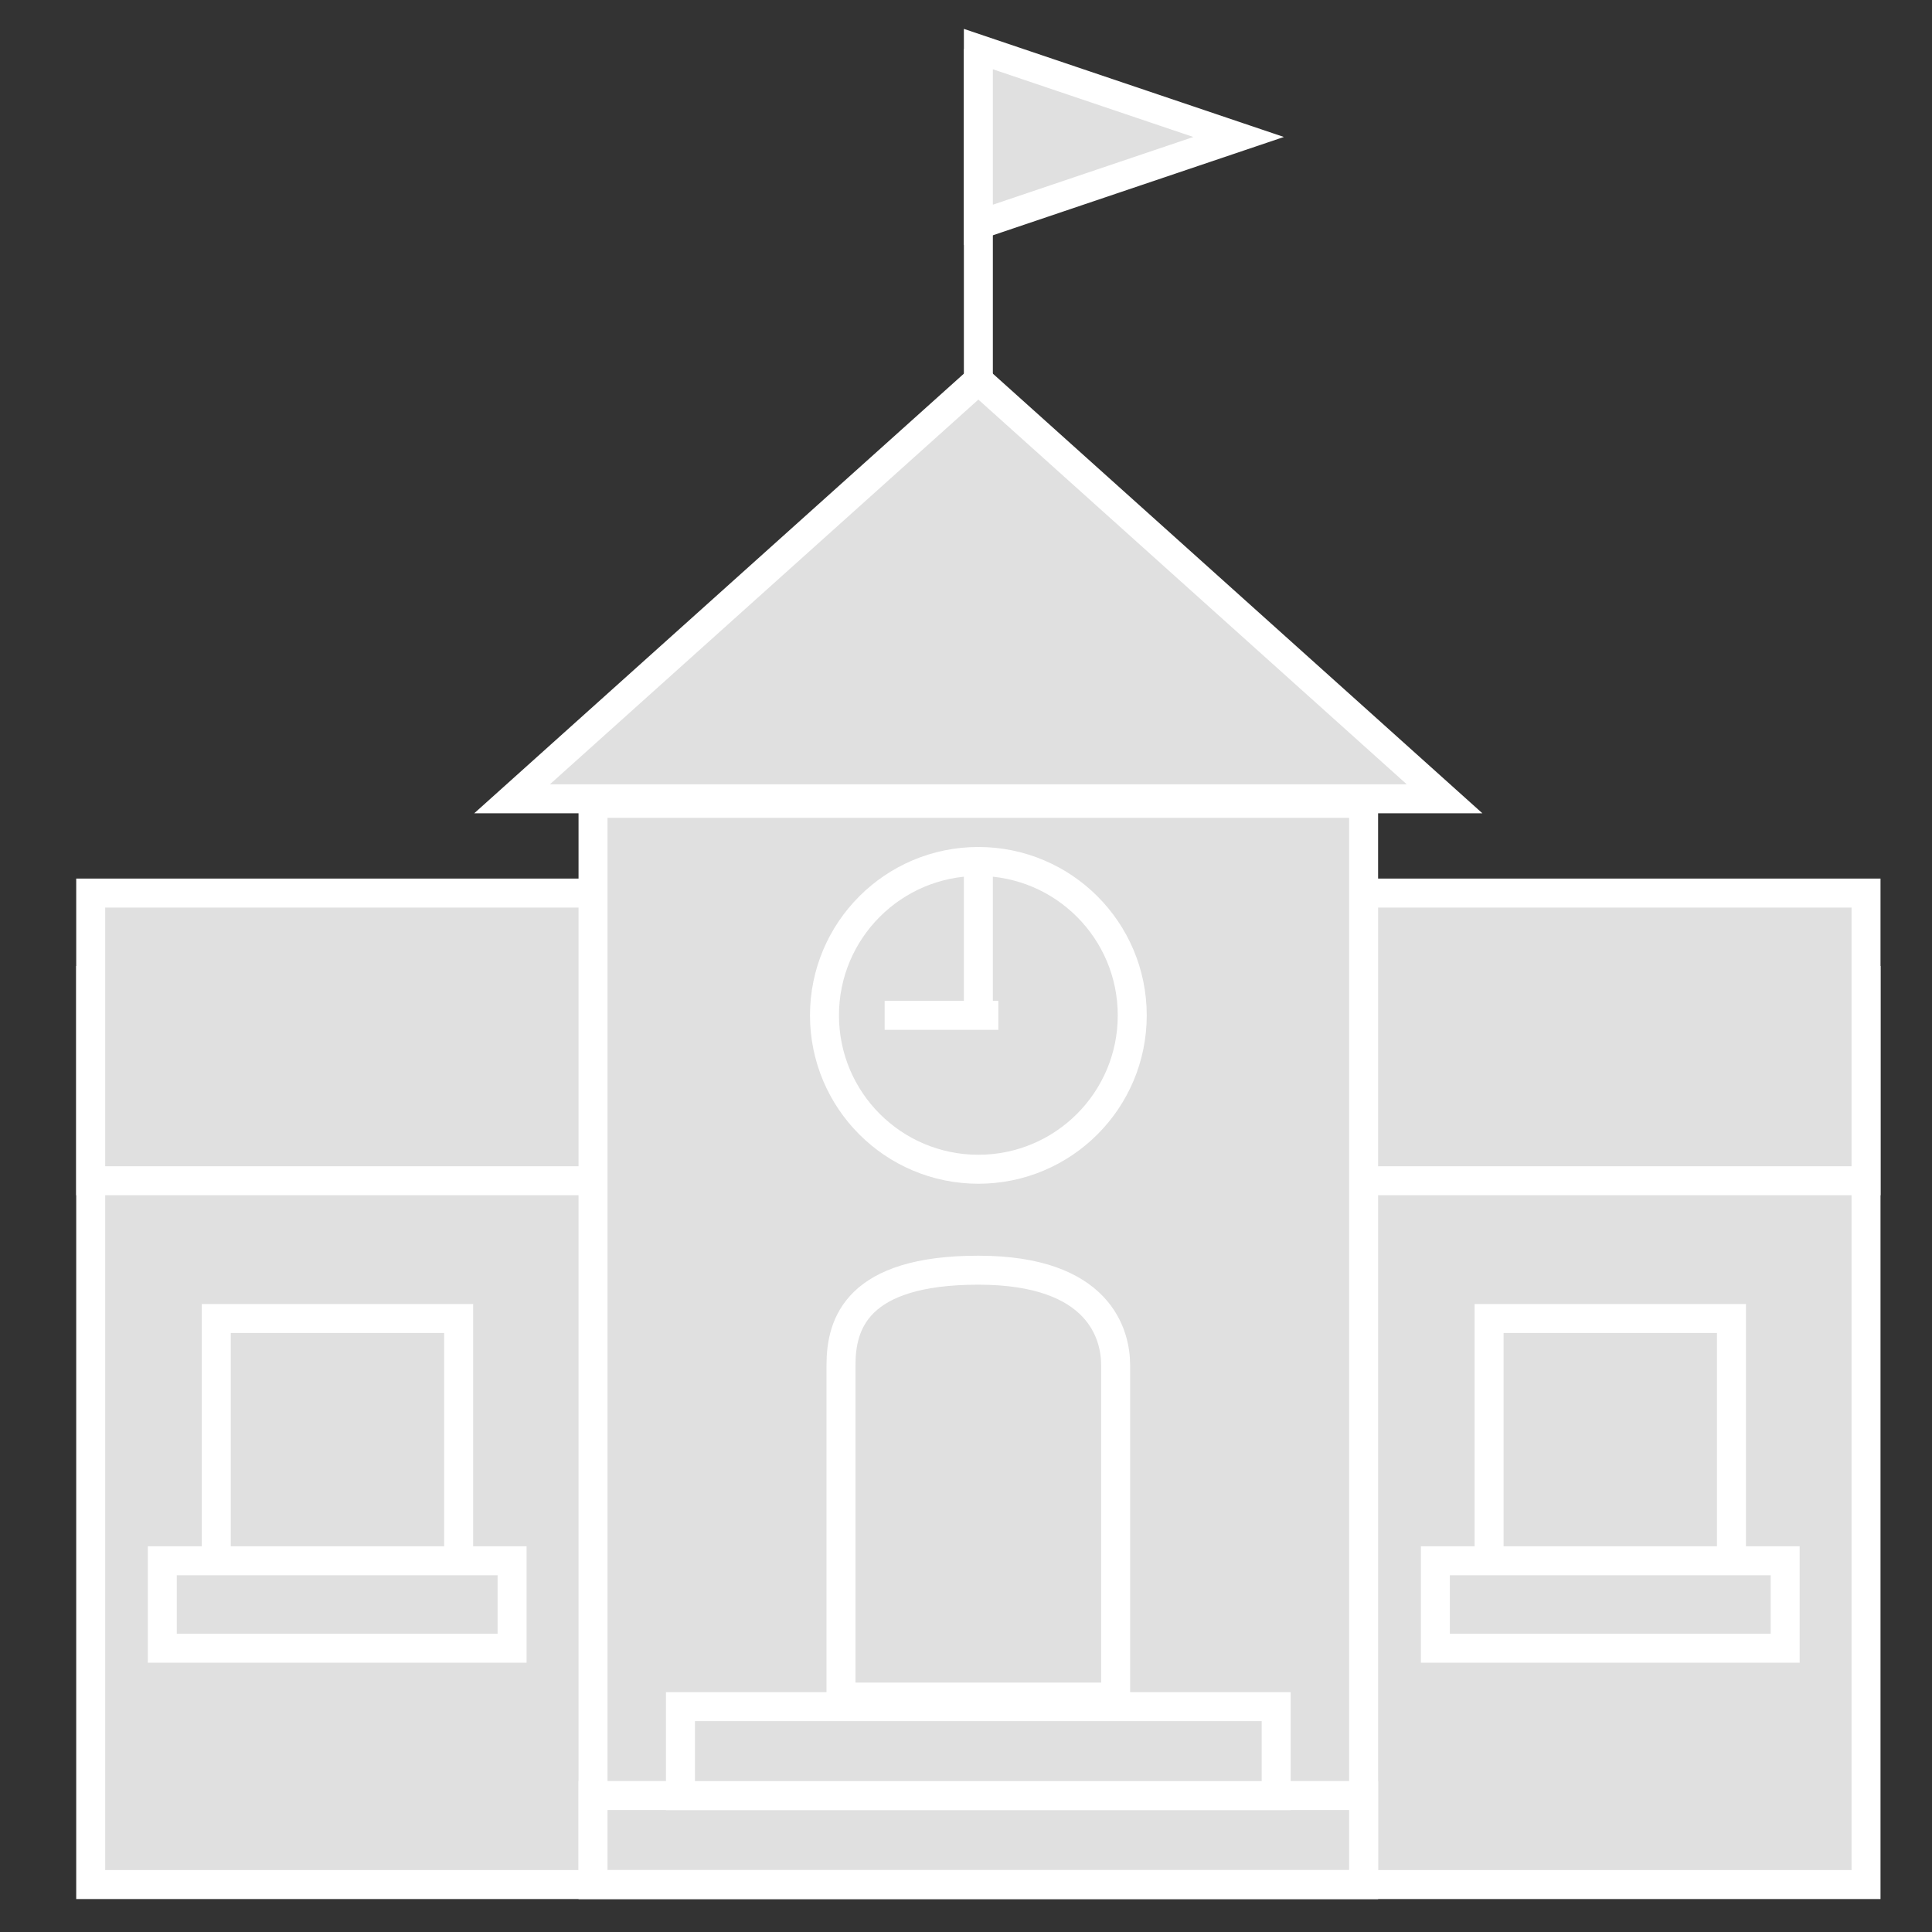 <svg xmlns="http://www.w3.org/2000/svg" viewBox="0 0 200 200"><rect x="0" y="0" width="200" height="200" fill="#333333" stroke="none"/><defs><style>.cls-1{fill:#e0e0e0;stroke:#fff;stroke-miterlimit:10;stroke-width:3px;}</style></defs><title>portland_location_icons</title><g id="hospital"><rect class="cls-1" x="9.39" y="101.5" width="183.78" height="93.59"/><rect class="cls-1" x="9.39" y="92.45" width="183.78" height="29.78"/><rect class="cls-1" x="61.39" y="83.16" width="79.77" height="111.92"/><polygon class="cls-1" points="53.01 82.69 149.54 82.69 101.28 39.35 53.01 82.69"/><rect class="cls-1" x="61.39" y="185.87" width="79.77" height="9.21"/><rect class="cls-1" x="70.44" y="176.67" width="61.67" height="9.21"/><path class="cls-1" d="M115.49,141.31c0-3.07-1.59-9.82-14.21-9.82s-14.22,5.58-14.22,9.82v34.37h28.43Z"/><circle class="cls-1" cx="101.28" cy="105.11" r="15.93"/><line class="cls-1" x1="101.28" y1="89.18" x2="101.28" y2="105.11"/><line class="cls-1" x1="103.35" y1="105.11" x2="91.58" y2="105.11"/><rect class="cls-1" x="22.39" y="136.49" width="25.09" height="25.09"/><rect class="cls-1" x="154.15" y="136.49" width="25.09" height="25.09"/><rect class="cls-1" x="16.8" y="161.57" width="36.21" height="9.05"/><rect class="cls-1" x="148.59" y="161.57" width="36.21" height="9.05"/><line class="cls-1" x1="101.28" y1="40.38" x2="101.28" y2="5.08"/><polygon class="cls-1" points="101.28 5.08 101.28 23.28 128.22 14.18 101.28 5.08"/></g></svg>